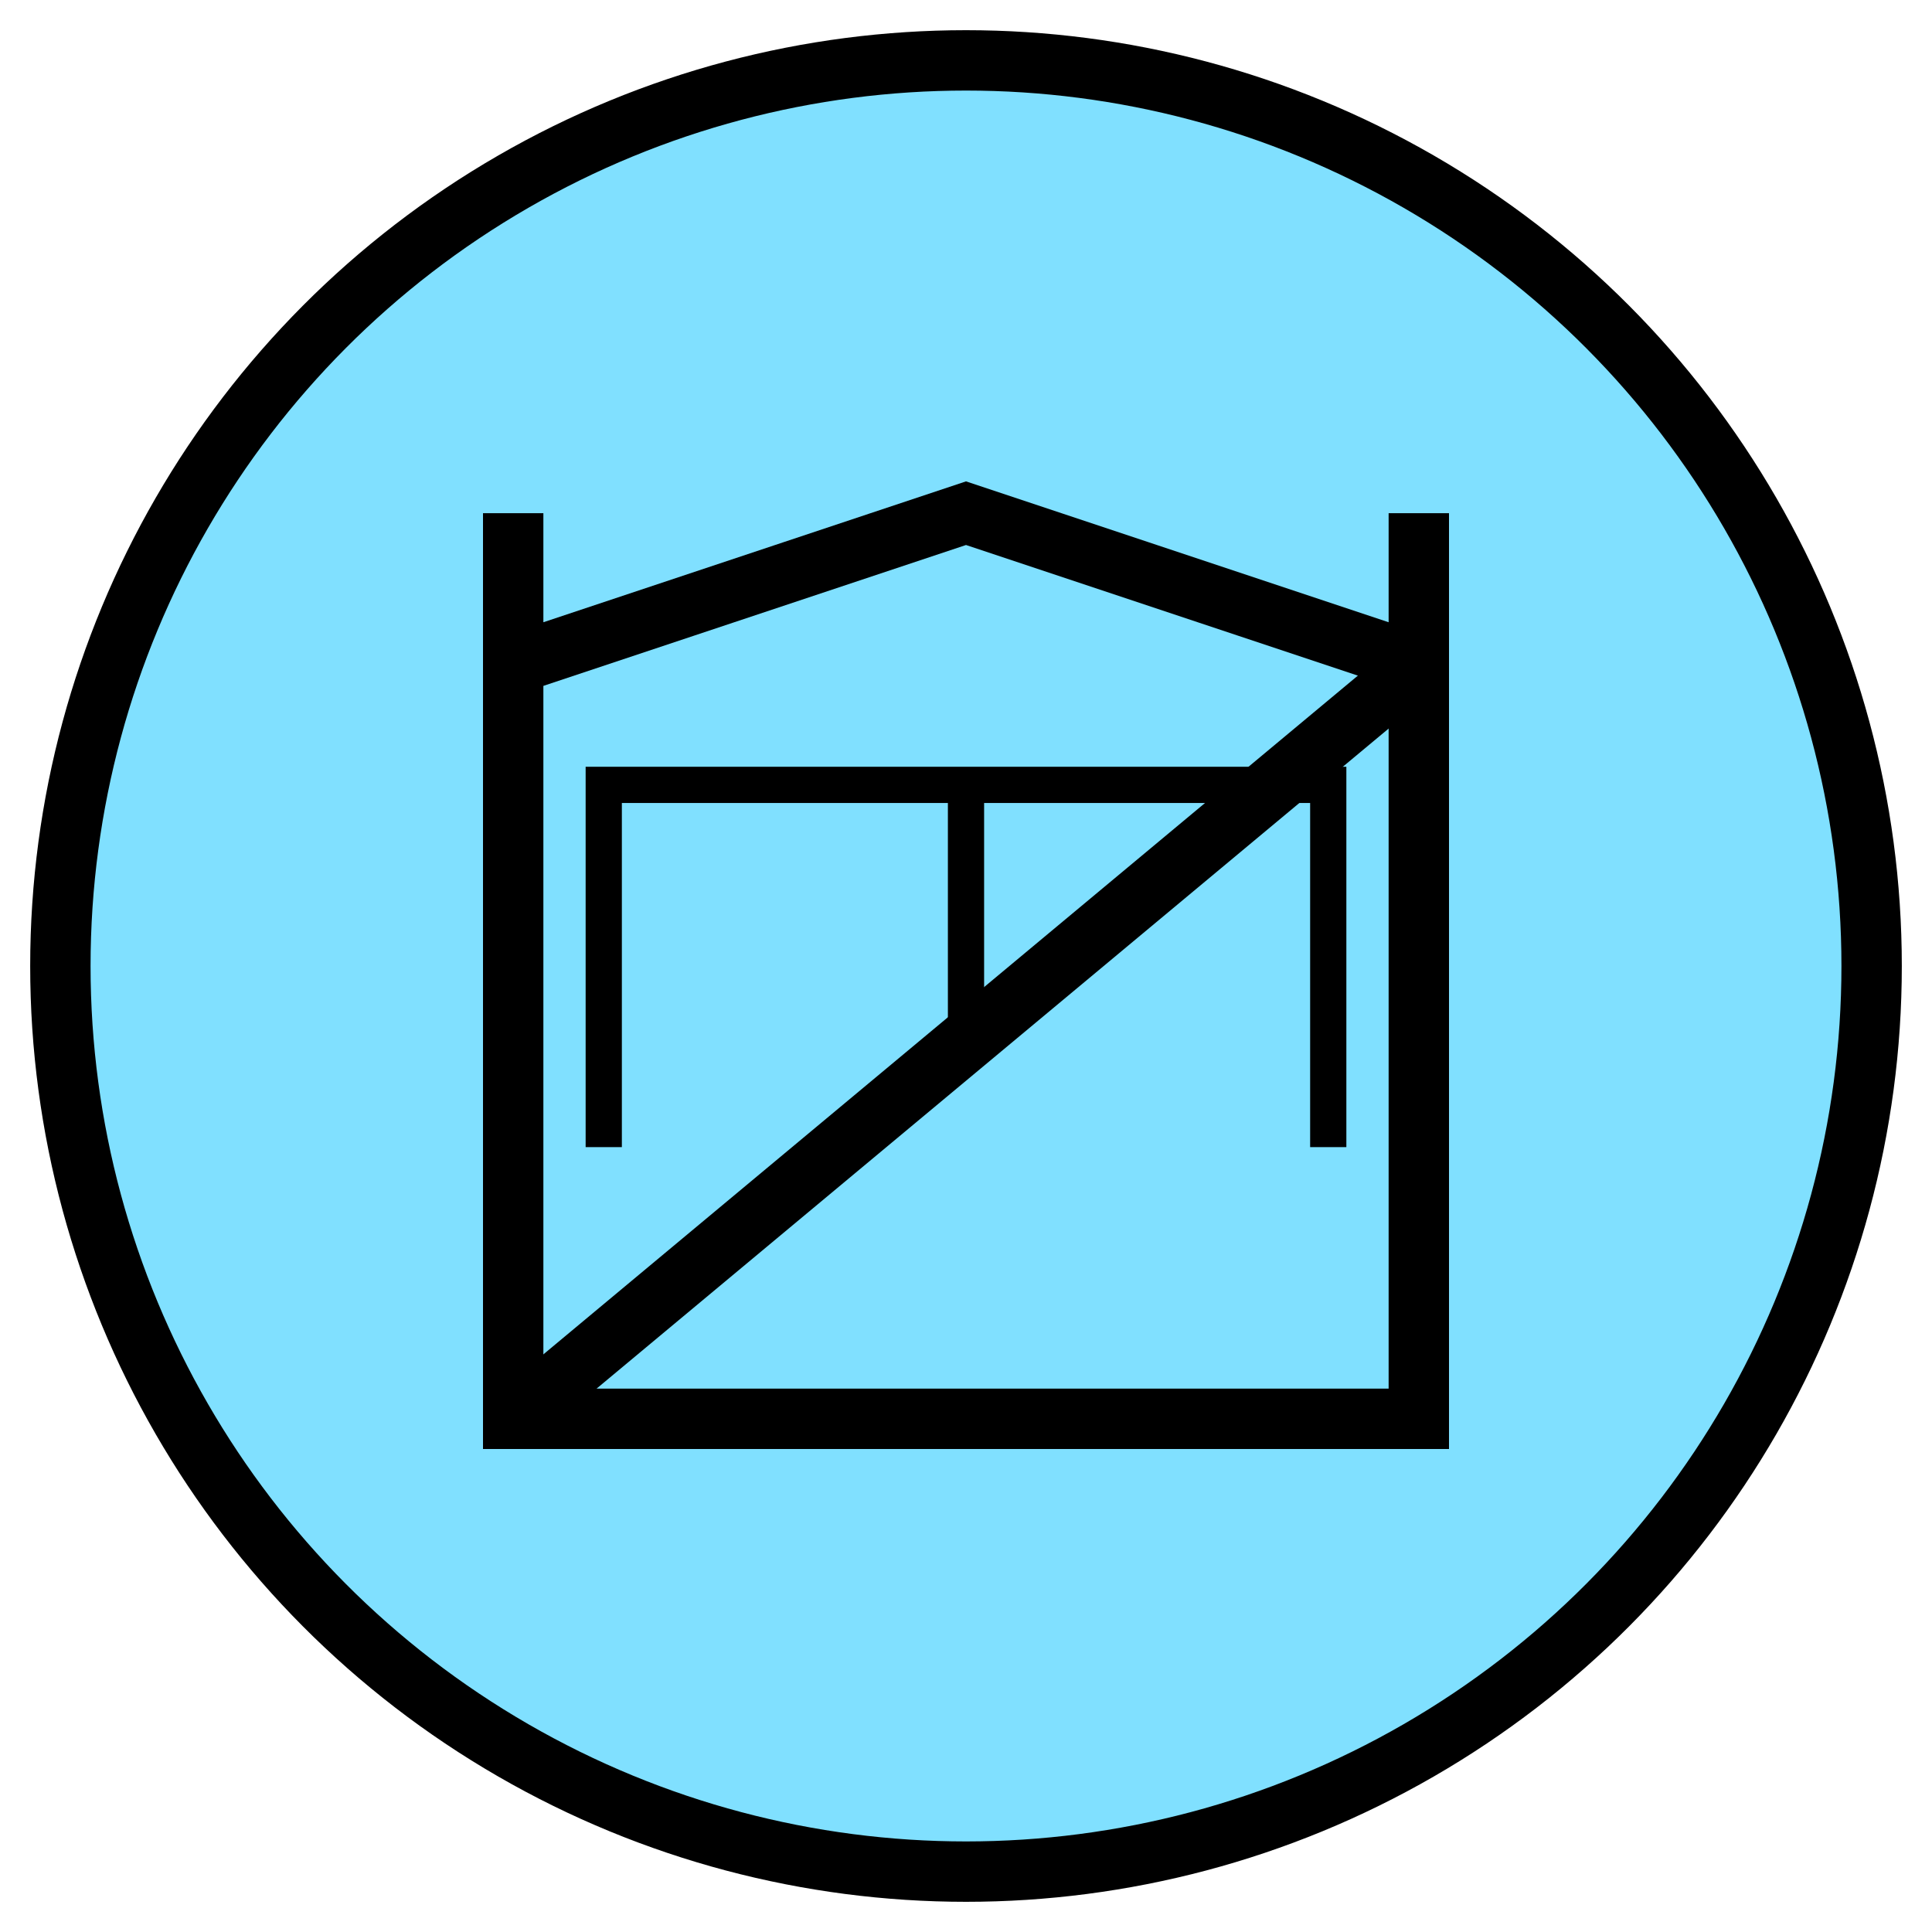 <svg xmlns="http://www.w3.org/2000/svg" version="1.2" baseProfile="tiny" width="327.68" height="327.68" viewBox="36 36 128 128"><circle cx="100" cy="100" r="60" stroke-width="4" stroke="black" fill="rgb(128,224,255)" fill-opacity="1" ></circle><path d="m 70,80 30,-10 30,10 m -60,-10 0,60 60,0 0,-60" stroke-width="4" stroke="black" fill="none" ></path><g transform="translate(40,40)" ><g transform="scale(0.6)" ><path d="M60,120 L60,80 140,80 140,120 M100,80 L100,110" stroke-width="4" stroke="black" fill="none" ></path></g></g><path d="M 130,80 70,130" stroke-width="4" stroke="black" fill="none" ></path></svg>